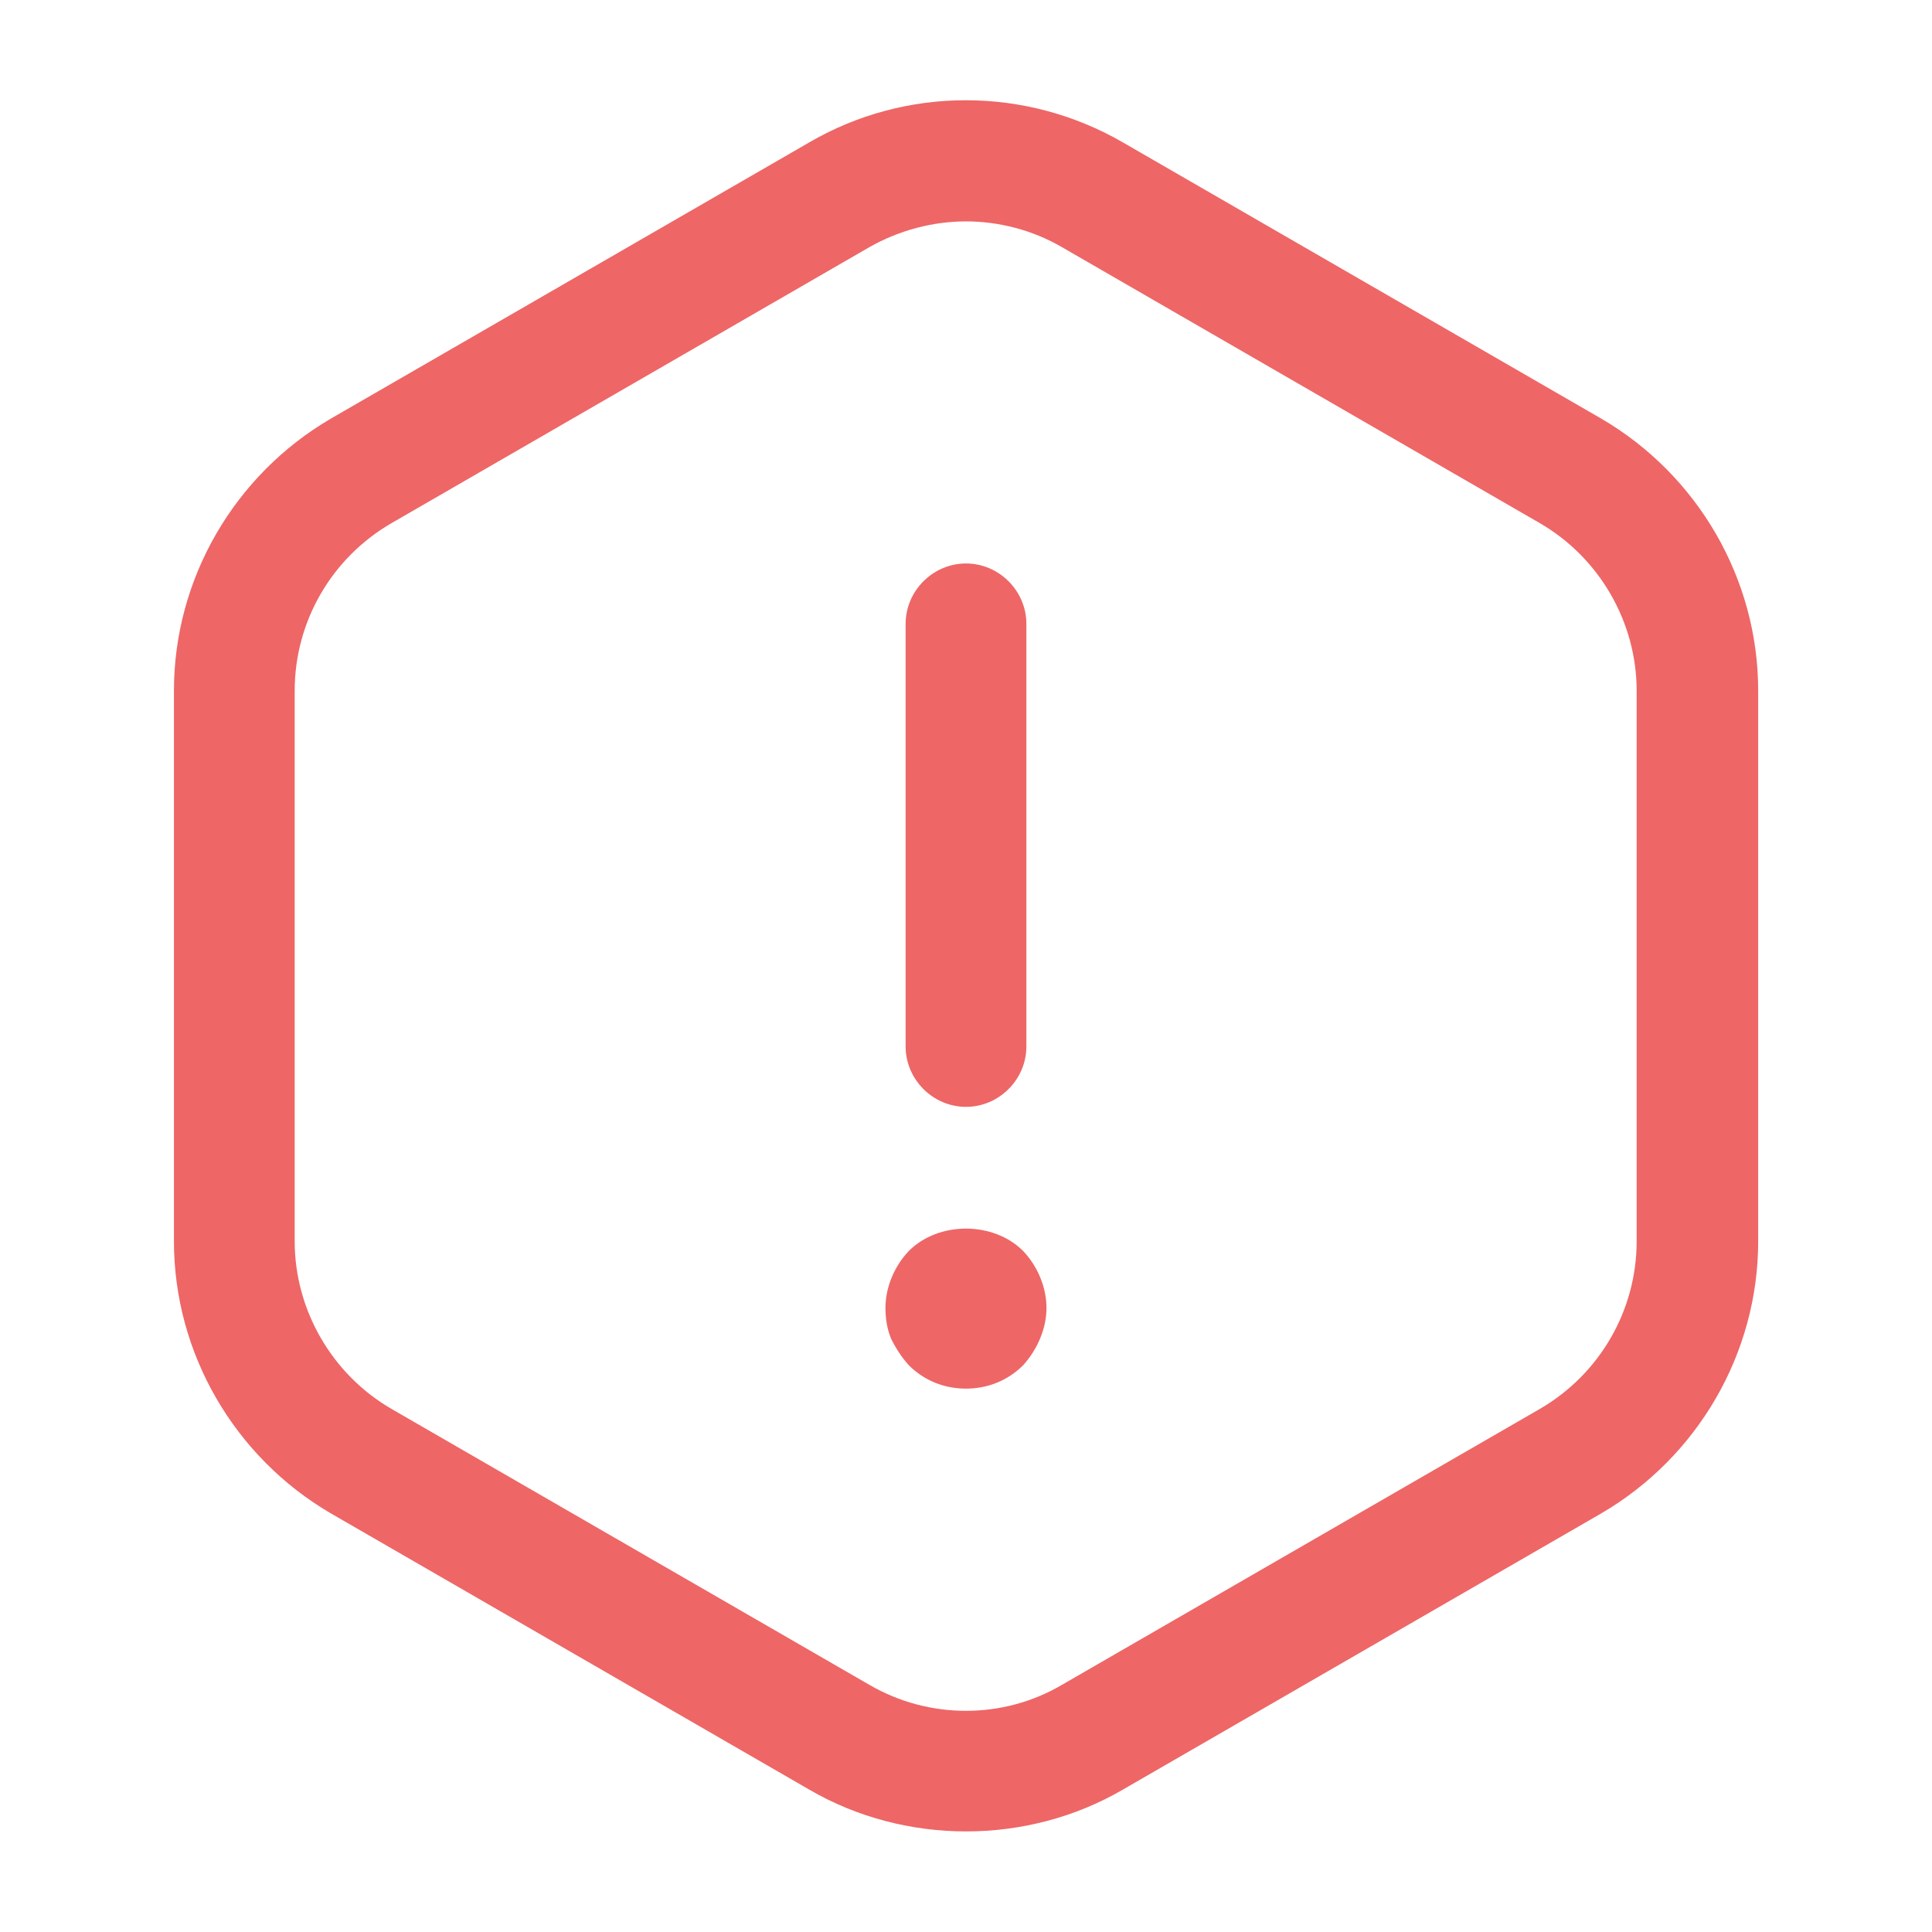 <svg width="32" height="32" viewBox="0 0 32 32" fill="none" xmlns="http://www.w3.org/2000/svg">
<path d="M16 18.333C15.453 18.333 15 17.88 15 17.333V10.333C15 9.786 15.453 9.333 16 9.333C16.547 9.333 17 9.786 17 10.333V17.333C17 17.88 16.547 18.333 16 18.333Z" fill="#E30000" fill-opacity="0.6"/>
<path d="M15.999 23C15.639 23 15.306 22.866 15.053 22.613C14.933 22.48 14.839 22.333 14.759 22.173C14.693 22.013 14.666 21.84 14.666 21.666C14.666 21.32 14.813 20.973 15.053 20.72C15.546 20.226 16.453 20.226 16.946 20.72C17.186 20.973 17.333 21.32 17.333 21.666C17.333 21.84 17.293 22.013 17.226 22.173C17.159 22.333 17.066 22.48 16.946 22.613C16.693 22.866 16.359 23 15.999 23Z" fill="#E30000" fill-opacity="0.6"/>
<path d="M16.001 30.334C15.108 30.334 14.201 30.107 13.401 29.64L5.481 25.067C3.881 24.133 2.881 22.413 2.881 20.56V11.44C2.881 9.587 3.881 7.867 5.481 6.933L13.401 2.36C15.001 1.427 16.988 1.427 18.601 2.36L26.521 6.933C28.121 7.867 29.121 9.587 29.121 11.44V20.56C29.121 22.413 28.121 24.133 26.521 25.067L18.601 29.64C17.801 30.107 16.894 30.334 16.001 30.334ZM16.001 3.667C15.454 3.667 14.894 3.813 14.401 4.093L6.481 8.667C5.494 9.24 4.881 10.293 4.881 11.44V20.56C4.881 21.693 5.494 22.76 6.481 23.334L14.401 27.907C15.387 28.48 16.614 28.48 17.588 27.907L25.508 23.334C26.494 22.76 27.108 21.707 27.108 20.56V11.44C27.108 10.307 26.494 9.24 25.508 8.667L17.588 4.093C17.108 3.813 16.548 3.667 16.001 3.667Z" fill="#E30000" fill-opacity="0.6"/>
</svg>

